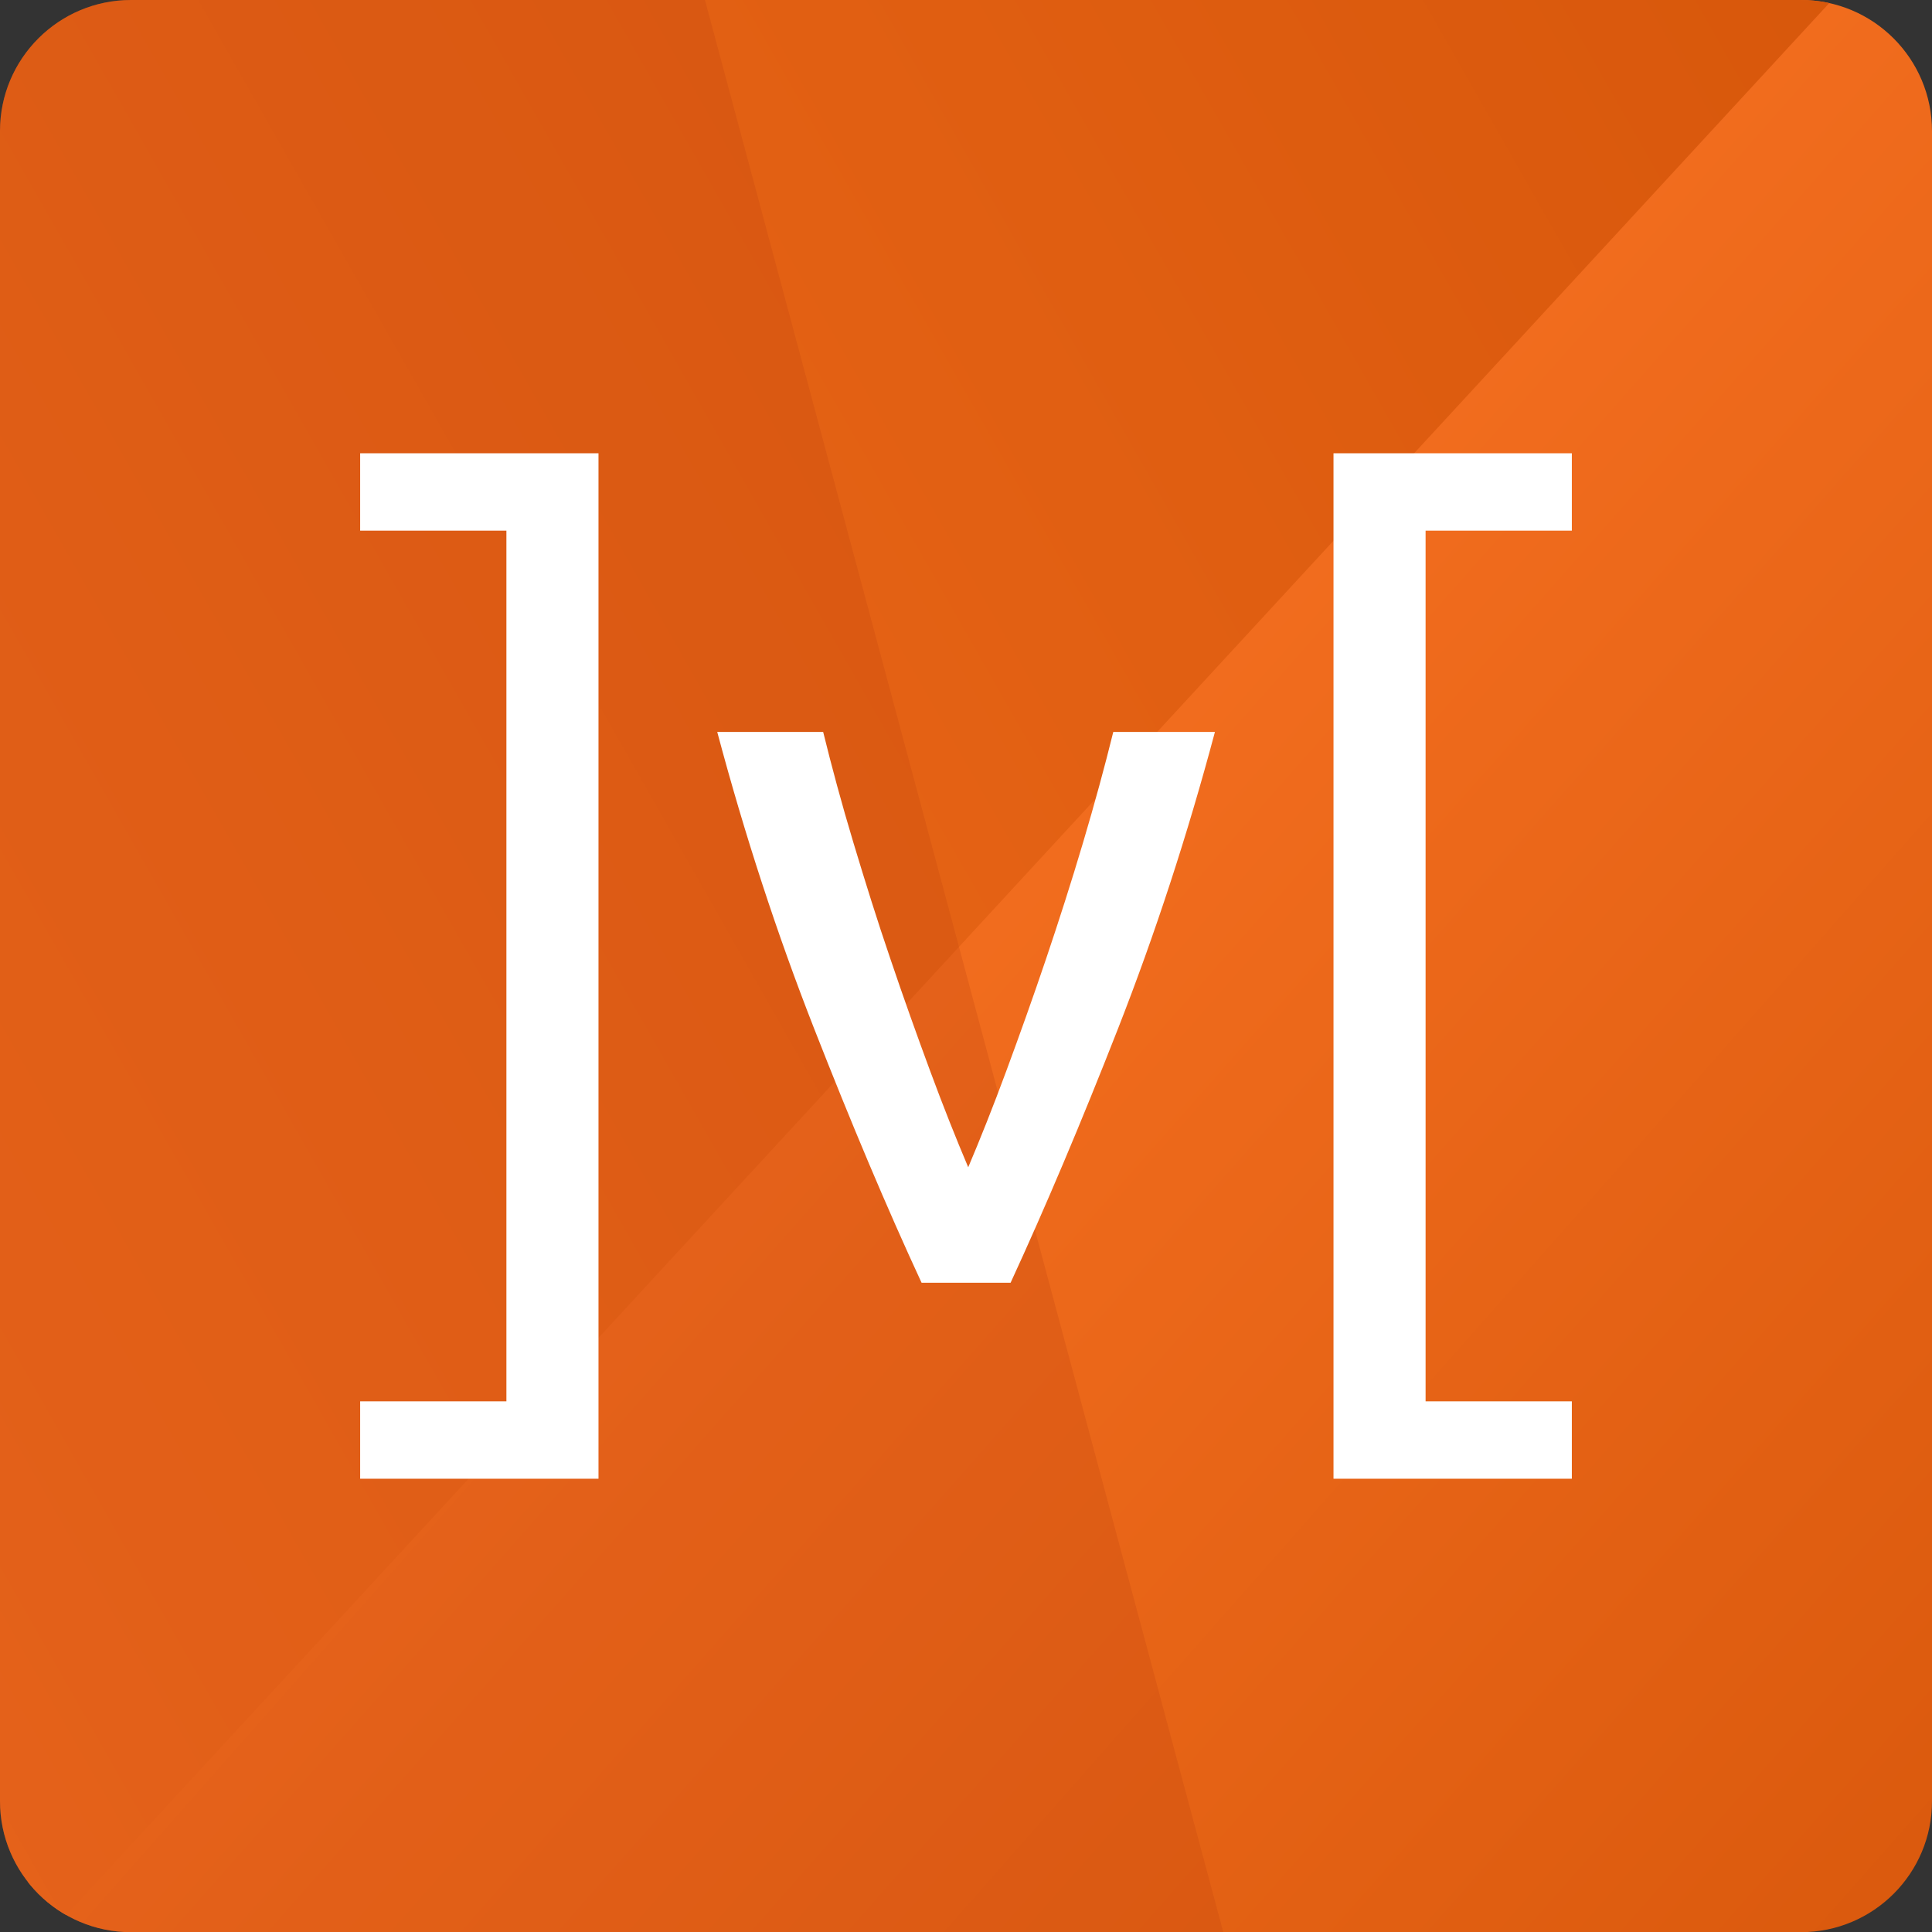 <svg xmlns="http://www.w3.org/2000/svg" xmlns:xlink="http://www.w3.org/1999/xlink" id="Layer_1" viewBox="0 0 1130.8 1130.9" width="1130.8" height="1130.9"><rect x="0" y="0" width="1130.8" height="1130.9" fill="#333333" stroke="none"/><style id="style75">.st0{clip-path:url(#SVGID_2_)}.st1{fill:url(#SVGID_3_)}.st2{fill:url(#SVGID_4_)}.st3{opacity:.28;fill:#c24411}.st4{fill:#fff}</style><g id="g77" transform="translate(-34.6 -34.6)"><defs id="defs79"><path id="SVGID_1_" d="M1088.7 1165.5H111.3c-42.4 0-76.7-34.4-76.7-76.7V111.3c0-42.4 34.4-76.7 76.7-76.7h977.4c42.4 0 76.7 34.4 76.7 76.7v977.4c.1 42.4-34.3 76.8-76.7 76.8z"/></defs><clipPath id="SVGID_2_"><use xlink:href="#SVGID_1_" id="use83" width="100%" height="100%" overflow="visible"/></clipPath><g class="st0" id="g85" clip-path="url(#SVGID_2_)"><linearGradient id="SVGID_3_" gradientUnits="userSpaceOnUse" x1="426.674" y1="482.499" x2="1284.413" y2="1239.984"><stop offset="0" id="stop88" stop-color="#f77122"/><stop offset="1" id="stop90" stop-color="#d6560a"/></linearGradient><path class="st1" id="polygon92" fill="url(#SVGID_3_)" d="M1866 495L573.6 1896.7l-661.5-610.1L1204.5-115z"/><linearGradient id="SVGID_4_" gradientUnits="userSpaceOnUse" x1="1128.991" y1="-135.804" x2="-496.291" y2="788.155"><stop offset="0" id="stop95" stop-color="#d6560a"/><stop offset="1" id="stop97" stop-color="#f77122"/></linearGradient><path class="st2" id="polygon99" fill="url(#SVGID_4_)" d="M1225.5-94L-66.9 1307.6l-577.2-532.1L648.4-626.1z"/><path transform="rotate(-15.017 248.845 809.781)" class="st3" id="rect101" opacity=".28" fill="#c24411" d="M-143.7-143.6h785v1906.5h-785z"/></g></g><g id="g103" transform="translate(-34.6 -34.6)"><path class="st4" d="M384.9 900.1H245.4v-45.3H331V345.2h-85.6v-45.3h139.5v600.2z" id="path105" fill="#fff"/><path class="st4" d="M745.7 463c-16.1 60.4-35 118.2-56.7 173.6-21.7 55.4-42.7 105-62.9 148.8H574c-20.3-43.8-41.2-93.4-62.9-148.8-21.7-55.4-40.6-113.2-56.7-173.6h62c5 20.3 10.8 41.9 17.7 64.8 6.9 22.9 14 45.7 21.7 68.2 7.6 22.5 15.4 44.3 23.2 65.4 7.8 21.1 15.3 39.9 22.3 56.4 7-16.5 14.5-35.3 22.3-56.4 7.8-21.1 15.6-42.9 23.2-65.4 7.6-22.5 14.9-45.3 21.7-68.2 6.8-22.9 12.7-44.5 17.7-64.8h59.5z" id="path107" fill="#fff"/><path class="st4" d="M815.1 299.9h139.5v45.3H869v509.6h85.6v45.3H815.1V299.9z" id="path109" fill="#fff"/></g></svg>